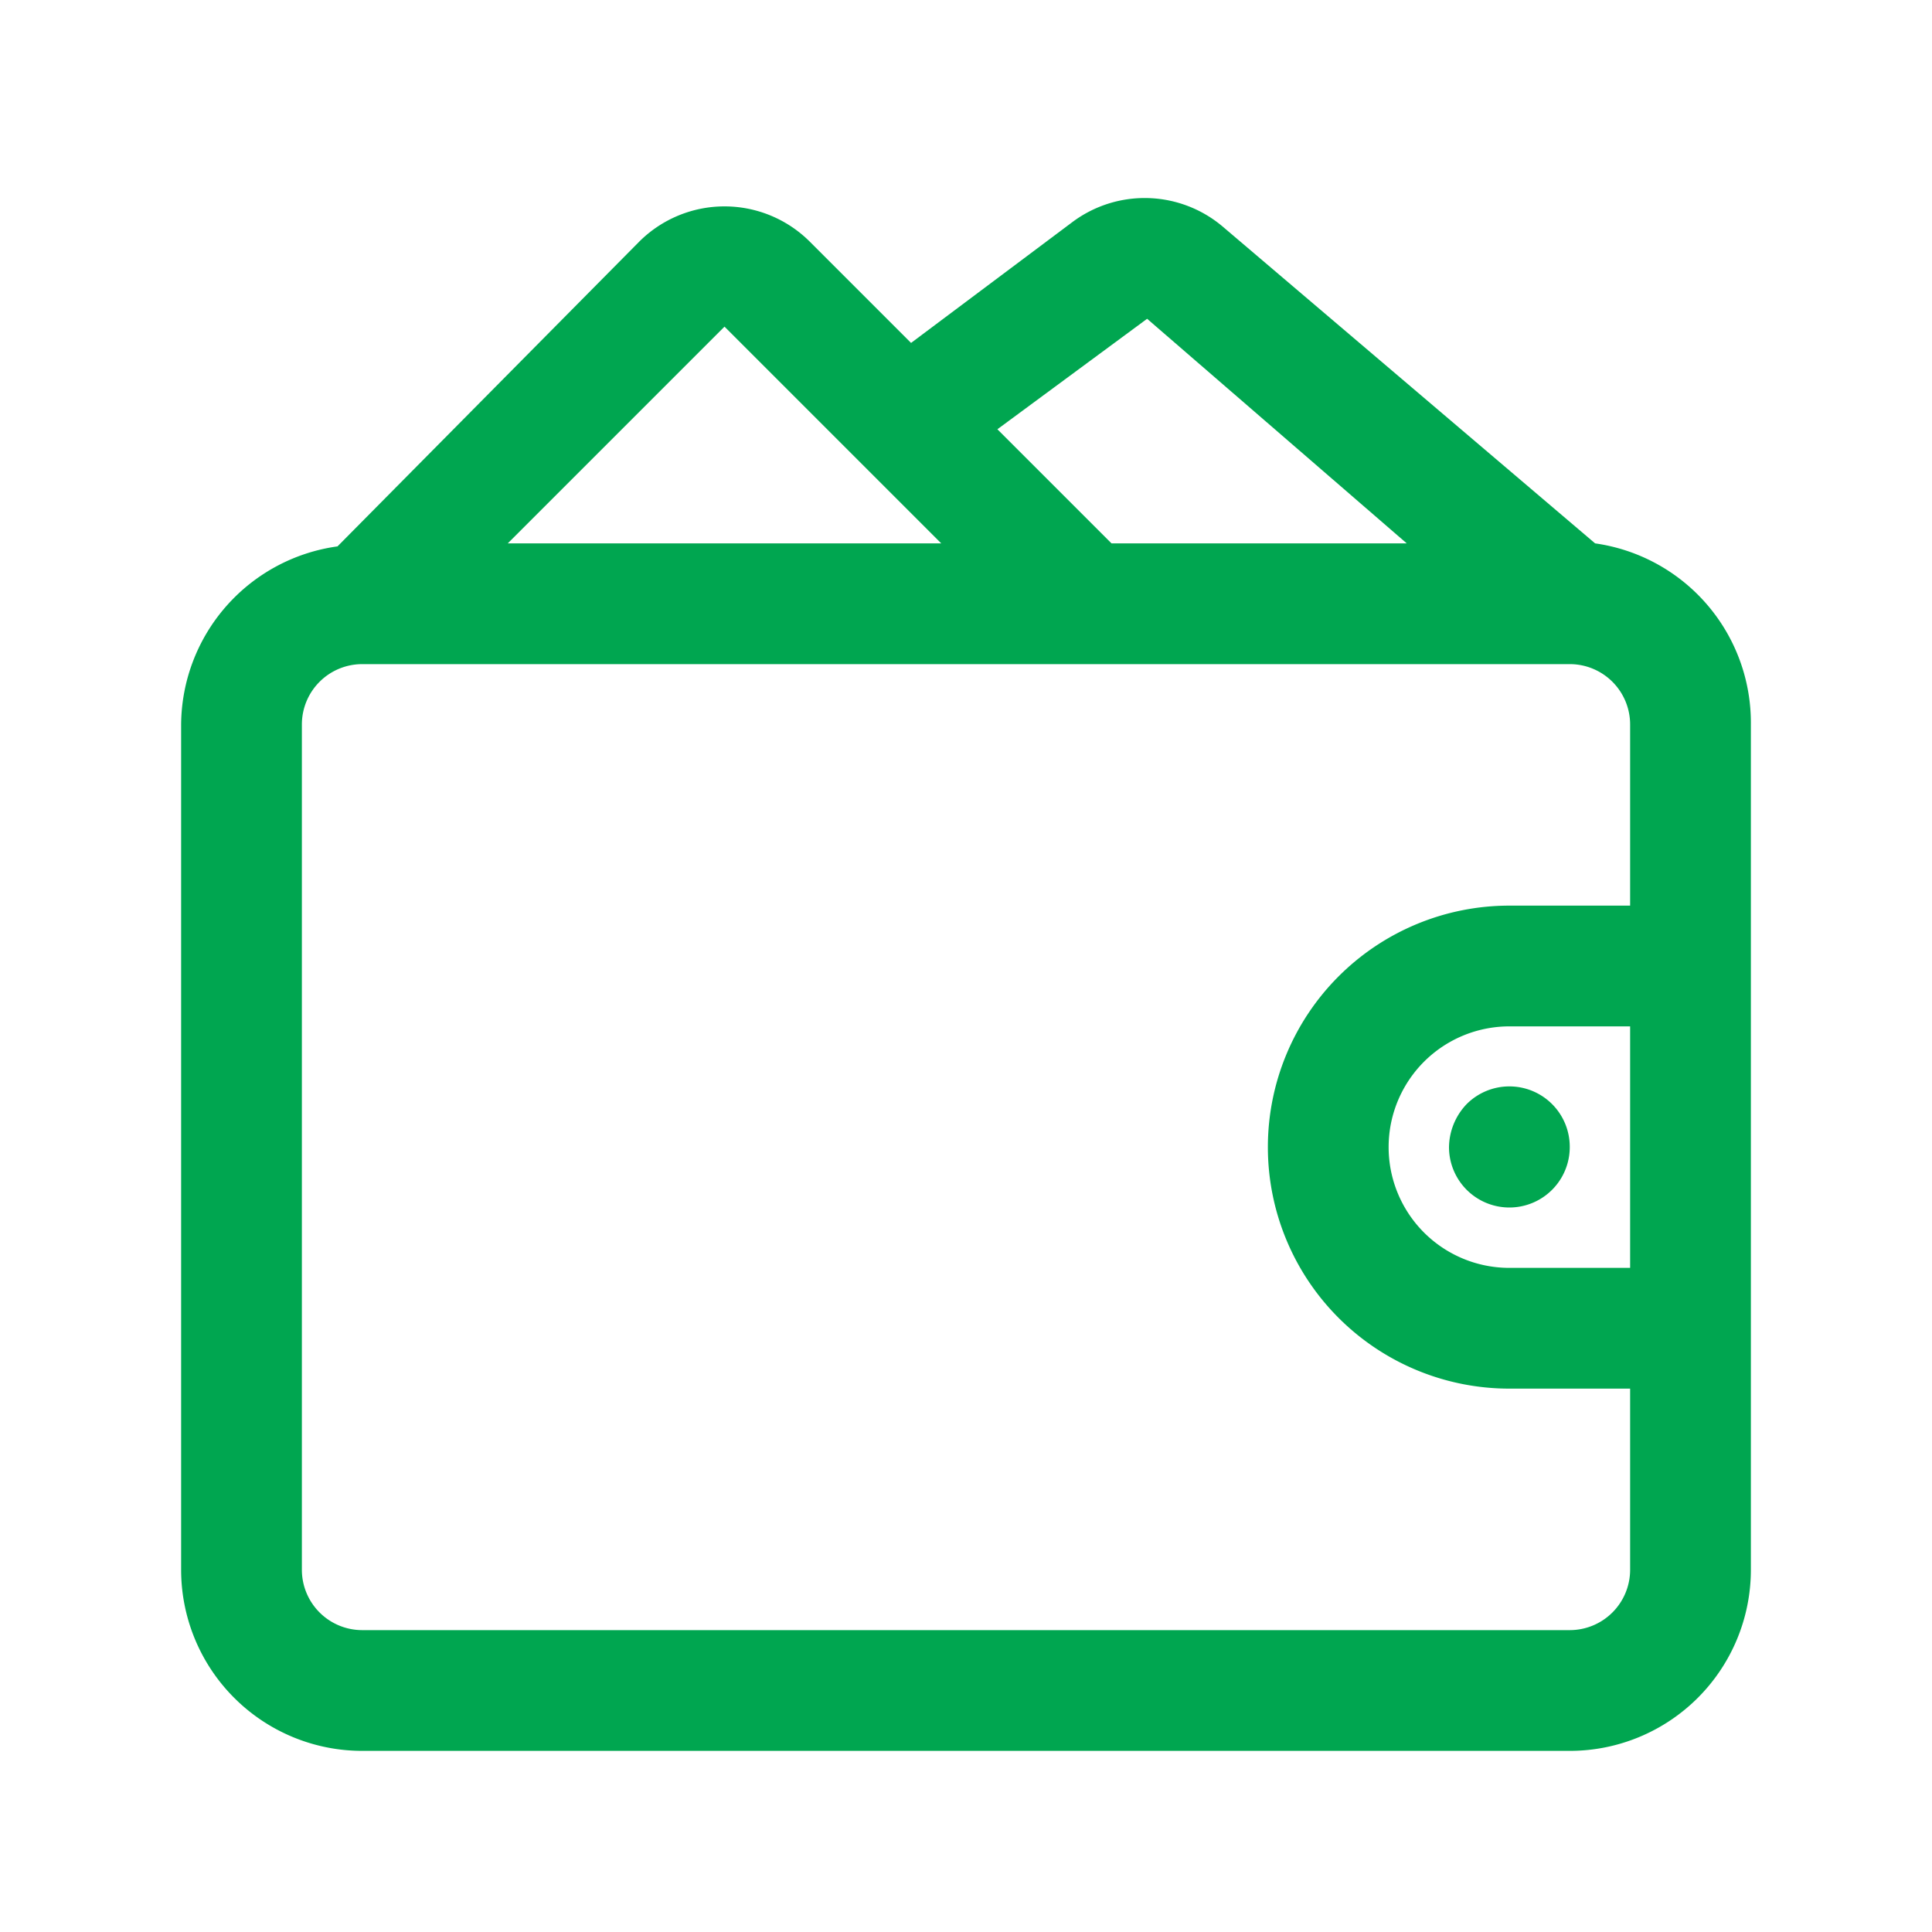 
<svg xmlns="http://www.w3.org/2000/svg" viewBox="0 0 32 32"><g fill="#00a650" class="color000000 svgShape" data-name="wallet"><path d="M26.42,9,20.26,3.76a2,2,0,0,0-2.5-.08l-2.67,2L13.41,4a2,2,0,0,0-2.82,0l-5,5.05A3,3,0,0,0,3,12V26a3,3,0,0,0,3,3H26a3,3,0,0,0,3-3V12A3,3,0,0,0,26.42,9ZM27,21H25a2,2,0,0,1,0-4h2ZM19,5.28,23.3,9H18.41L16.52,7.11Zm-7,.13L15.59,9H8.41ZM26,27H6a1,1,0,0,1-1-1V12a1,1,0,0,1,1-1H26a1,1,0,0,1,1,1v3H25a4,4,0,0,0,0,8h2v3A1,1,0,0,1,26,27Z" class="color000000 svgShape"/><path d="M24.29,18.29A1.05,1.05,0,0,0,24,19a1,1,0,1,0,2,0,1,1,0,0,0-1.71-.71Z" class="color000000 svgShape"/></g></svg>
